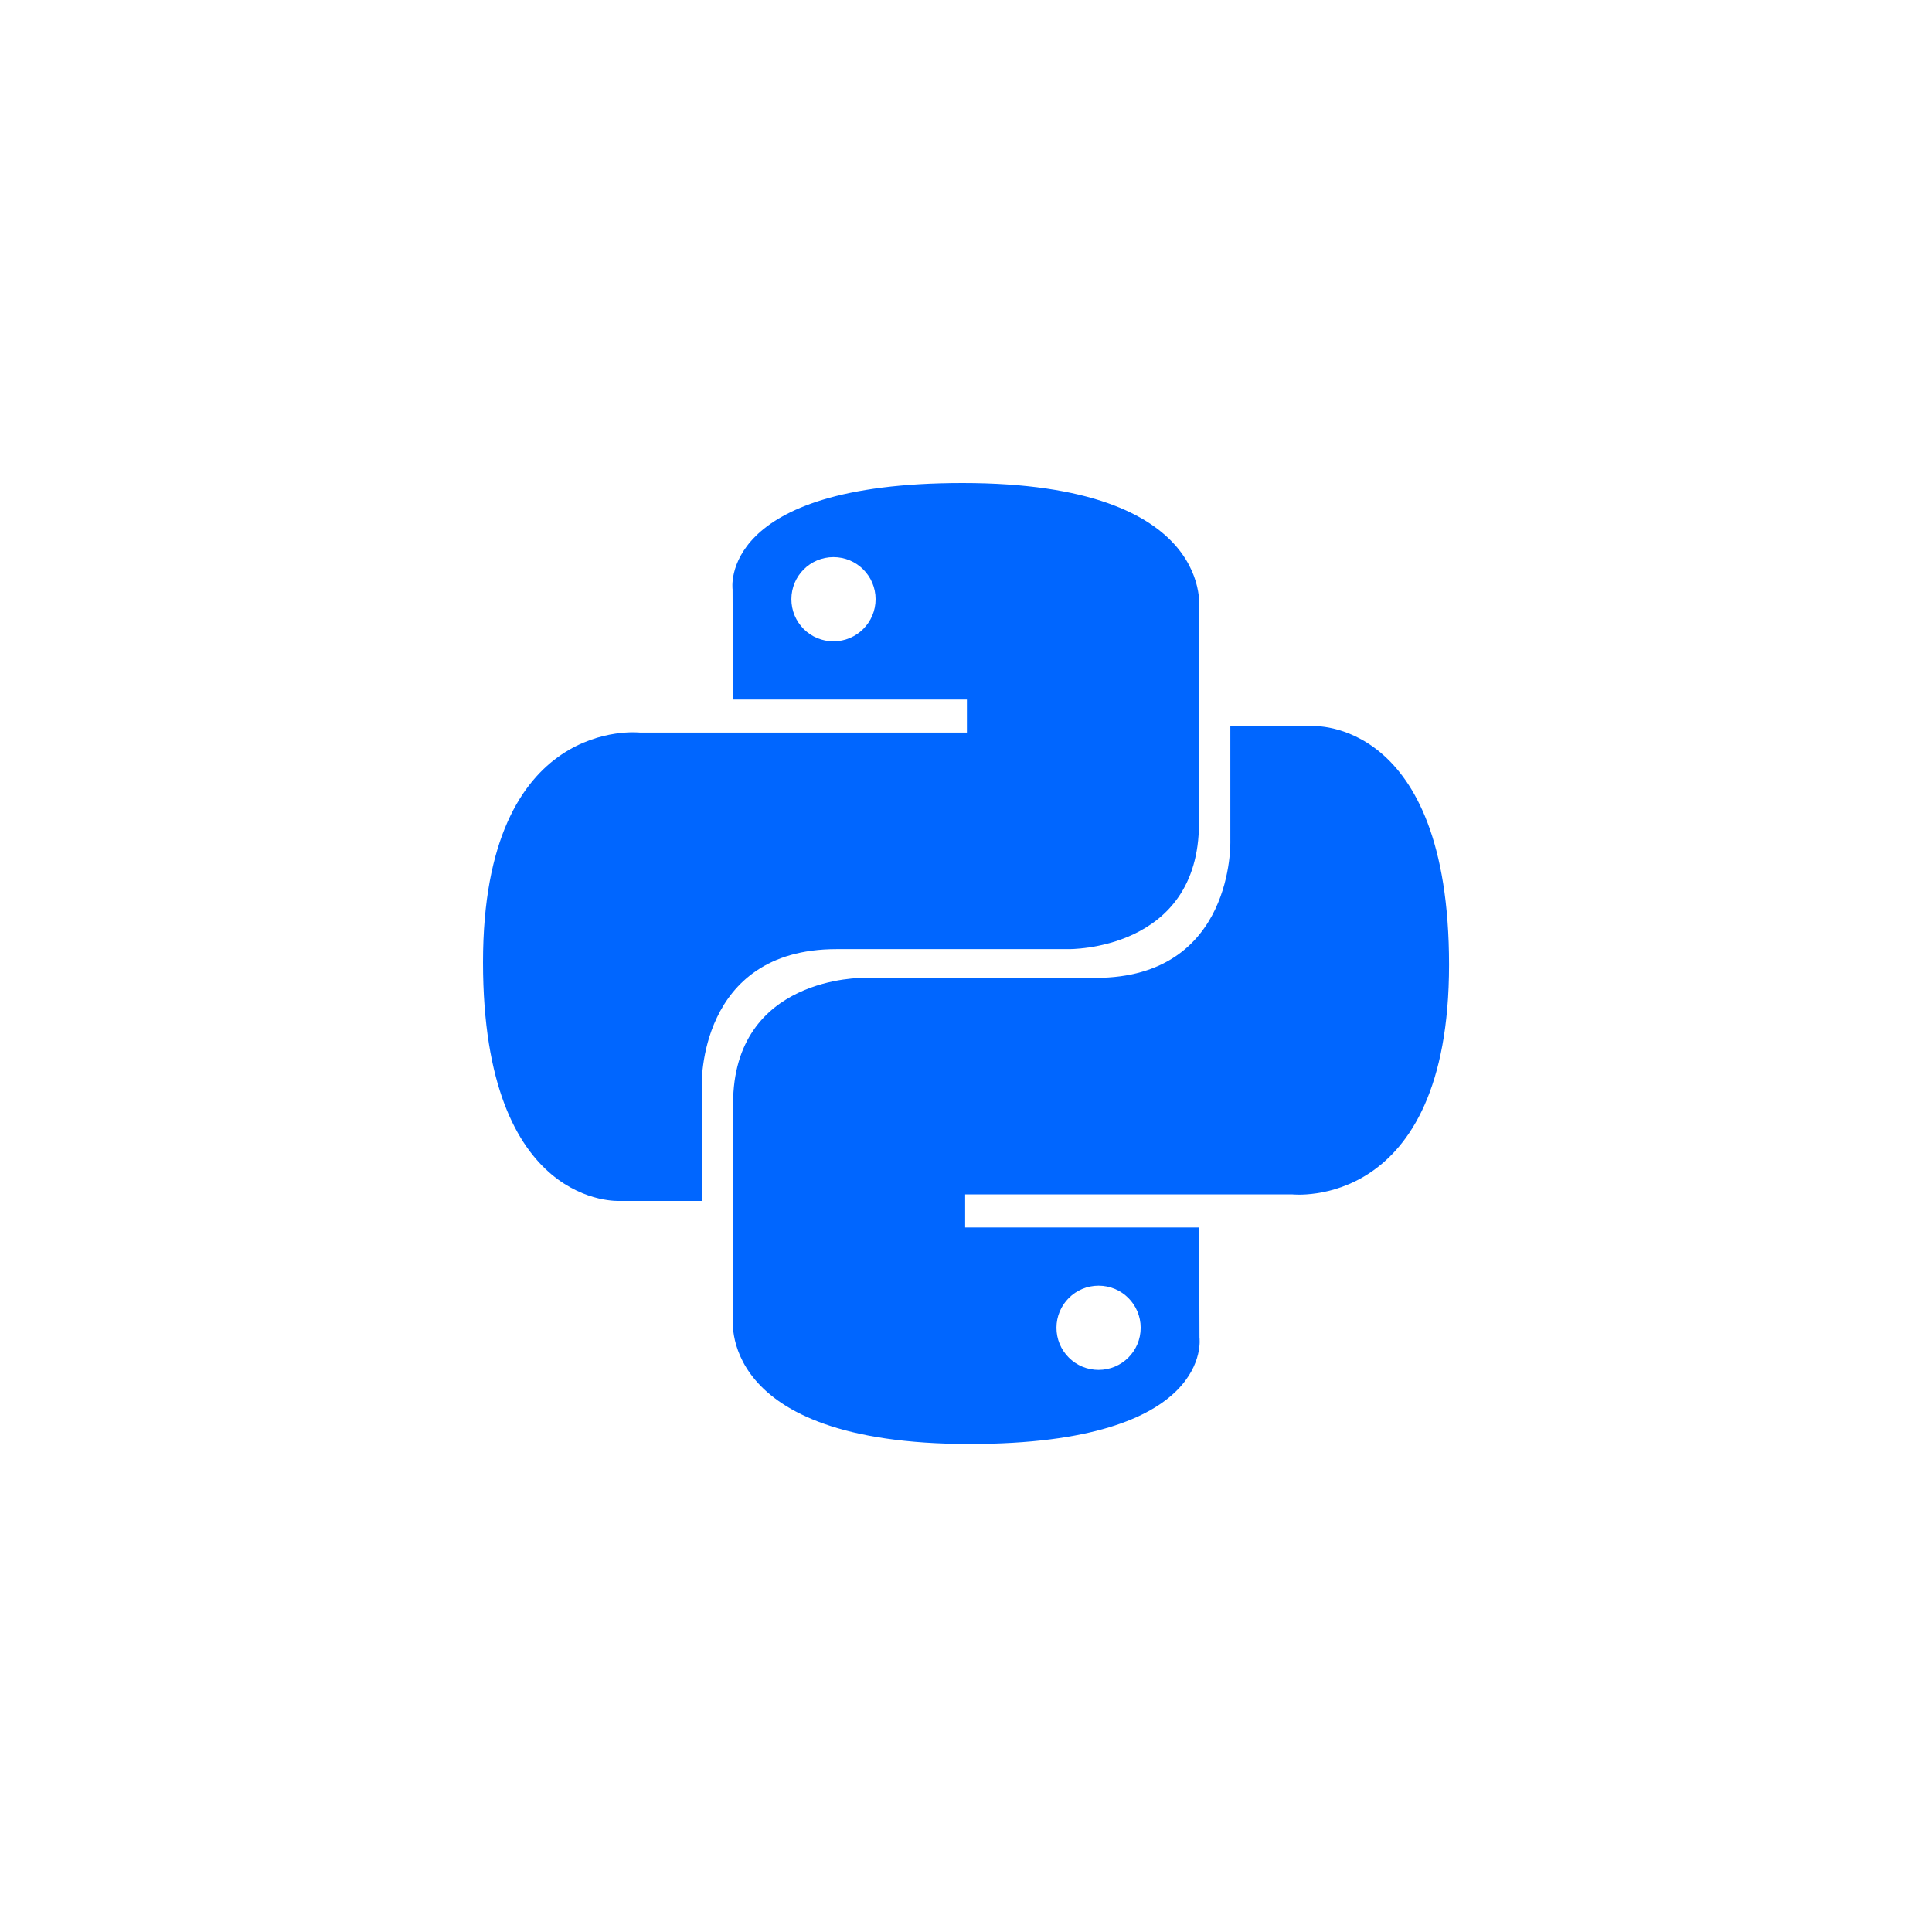 <svg width="34" height="34" viewBox="0 0 34 34" fill="none" xmlns="http://www.w3.org/2000/svg">
<path d="M16.939 8.5C12.623 8.5 12.892 10.372 12.892 10.372L12.898 12.311H17.016V12.892H11.261C11.261 12.892 8.5 12.579 8.5 16.934C8.5 21.288 10.91 21.134 10.91 21.134H12.349V19.113C12.349 19.113 12.271 16.703 14.721 16.703H18.805C18.805 16.703 21.1 16.74 21.1 14.485V10.756C21.1 10.756 21.449 8.5 16.939 8.5ZM14.668 9.804C15.077 9.804 15.409 10.135 15.409 10.545C15.409 10.954 15.077 11.286 14.668 11.286C14.57 11.286 14.474 11.267 14.384 11.23C14.294 11.193 14.212 11.138 14.143 11.069C14.075 11 14.02 10.918 13.983 10.829C13.946 10.739 13.927 10.642 13.927 10.545C13.927 10.135 14.258 9.804 14.668 9.804Z" fill="url(#paint0_linear_4921_1414)"/>
<path d="M17.062 25.412C21.378 25.412 21.109 23.54 21.109 23.54L21.103 21.601H16.985V21.019H22.739C22.739 21.019 25.501 21.333 25.501 16.978C25.501 12.623 23.091 12.778 23.091 12.778H21.652V14.798C21.652 14.798 21.73 17.209 19.28 17.209H15.196C15.196 17.209 12.901 17.172 12.901 19.427V23.155C12.901 23.155 12.552 25.412 17.062 25.412ZM19.333 24.108C19.236 24.108 19.139 24.089 19.049 24.052C18.959 24.015 18.878 23.96 18.809 23.891C18.74 23.822 18.685 23.741 18.648 23.651C18.611 23.561 18.592 23.464 18.592 23.367C18.592 22.958 18.924 22.626 19.333 22.626C19.743 22.626 20.074 22.957 20.074 23.367C20.074 23.777 19.743 24.108 19.333 24.108Z" fill="url(#paint1_linear_4921_1414)"/>
<defs>
<linearGradient id="paint0_linear_4921_1414" x1="10.134" y1="9.978" x2="18.54" y2="18.412" gradientUnits="userSpaceOnUse">
<stop stop-color="#0066FF"/>
<stop offset="1" stop-color="#0066FF"/>
</linearGradient>
<linearGradient id="paint1_linear_4921_1414" x1="15.306" y1="15.344" x2="24.334" y2="23.993" gradientUnits="userSpaceOnUse">
<stop stop-color="#0066FF"/>
<stop offset="1" stop-color="#0066FF"/>
</linearGradient>
</defs>
</svg>
